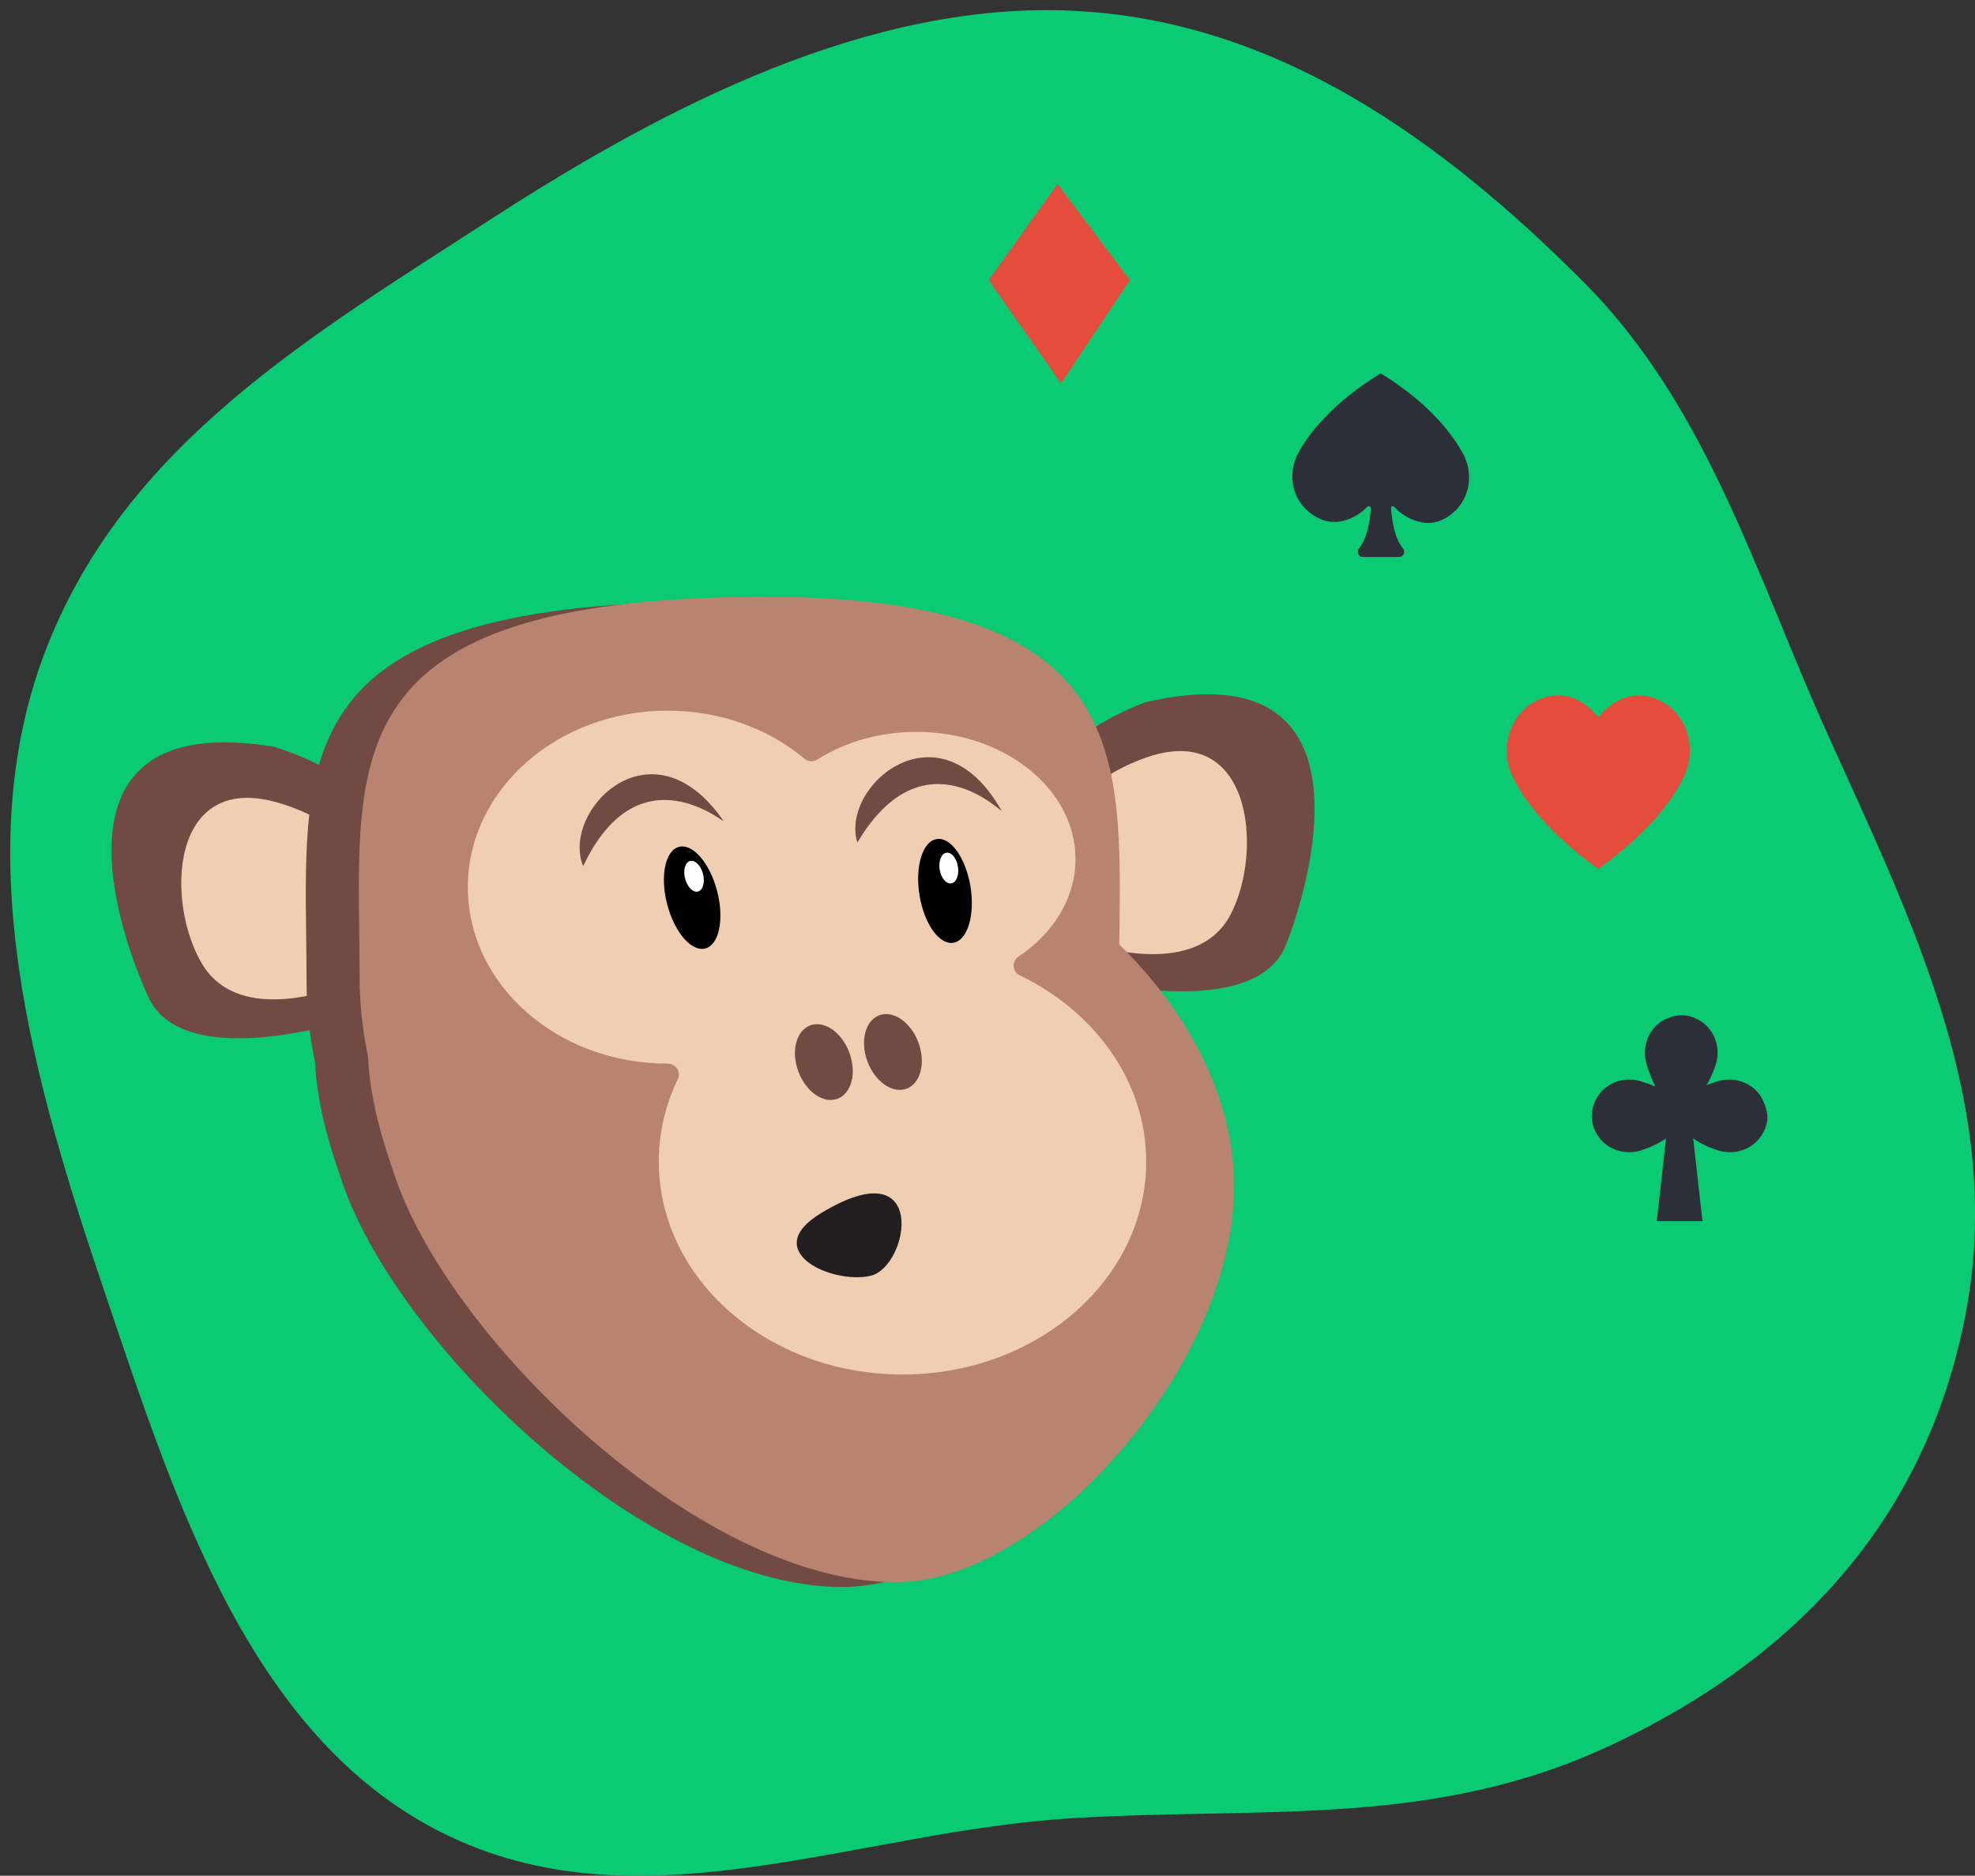 <?xml version="1.0" encoding="utf-8"?>
<!-- Generator: Adobe Illustrator 24.3.0, SVG Export Plug-In . SVG Version: 6.00 Build 0)  -->
<svg version="1.1" id="Layer_1" xmlns="http://www.w3.org/2000/svg" xmlns:xlink="http://www.w3.org/1999/xlink" x="0px" y="0px"
	 viewBox="0 0 726.1 689.7" style="enable-background:new 0 0 726.1 689.7;" xml:space="preserve">
<rect x="0" y="0" width="726.1" height="689.7" fill="#333333" stroke="none"/>
<style type="text/css">
	.st0{fill-rule:evenodd;clip-rule:evenodd;fill:#0ACB74;}
	.st1{fill:#714A44;}
	.st2{fill:#F0CEB2;}
	.st3{fill:#B8836F;}
	.st4{fill:#FFFFFF;}
	.st5{fill:#231F20;}
	.st6{fill:#2C2F38;}
	.st7{fill:#E64C3C;}
</style>
<path class="st0" d="M395.3,4c74,3.8,134.4,47.1,186.7,99.5c45.8,45.8,63.4,107.8,90.1,166.9c30.9,68.3,64,135.3,51.2,209.1
	C710,555.6,663,608.2,593.1,641.3c-65.1,30.8-126.3,23-198.2,27.2c-79.1,4.6-157.4,40.6-229,7C92.5,641.2,64.6,552.4,38.7,475.8
	c-26.2-77.4-51.3-162.3-21.3-238.3c29.4-74.4,96.8-114,164-157.5C244.7,39.1,320,0.1,395.3,4z"/>
<g>
	<path class="st1" d="M54.7,366.9c-8.4-17.8-43.2-107.1,46.1-92.3c64.5,20.2,51.5,73.9,46.1,89.7c-1,2.9-3.1,5.2-5.9,6.4
		C131,375.3,68.1,395.2,54.7,366.9z"/>
	<path class="st2" d="M74.4,354.6c-13.7-22.6-12.2-71.8,28.7-59.2c44.2,13.6,35.3,50.1,31.6,60.8c-0.7,2-2.1,3.5-4,4.4
		C123.8,363.7,88.2,377.3,74.4,354.6z"/>
	<path class="st1" d="M472.8,347.4c7.3-18.2,36.5-109.5-51.7-89.2c-63.1,24.1-46.8,76.9-40.5,92.4c1.2,2.8,3.4,5,6.3,6.1
		C397.2,360.5,461.2,376.5,472.8,347.4z"/>
	<path class="st1" d="M392,349.1c0.8-71.8,5-130.3-139.7-127.8c-152.6,2.6-139.6,62.5-139.6,139.6c0,10.1,1.1,20,3.1,29.4
		c0.8,18,6.7,34.7,10.3,45.2c21.4,61.1,114.3,149.9,185.7,148c50.6-1.3,117-73.6,122.1-137.7C437.7,398.2,405.2,361.9,392,349.1z"/>
	<path class="st2" d="M452.4,336.3c12.3-23.4,7.8-72.4-32.3-57.3c-43.3,16.3-32.1,52.2-27.8,62.6c0.8,1.9,2.3,3.4,4.3,4.1
		C403.7,348.4,440.1,359.8,452.4,336.3z"/>
	<path class="st3" d="M411.5,347.3c0.8-71.8,5-130.3-139.7-127.8c-152.6,2.6-139.6,62.5-139.6,139.6c0,10.1,1.1,20,3.1,29.4
		c0.8,18,6.7,34.7,10.3,45.2c21.4,61.1,114.3,149.9,185.7,148c50.7-1.3,117-73.6,122.1-137.7C457.2,396.4,424.7,360.1,411.5,347.3z"
		/>
	<path class="st2" d="M374.9,358.6c-2.8-1.3-3-5.2-0.4-6.9c12.8-8.6,20.9-21.4,20.9-35.8c0-25.8-26.2-46.8-58.4-46.8
		c-13.8,0-26.5,3.8-36.5,10.2c-1.5,0.9-3.4,0.8-4.7-0.3c-13.1-11-30.9-17.7-50.4-17.7c-40.5,0-73.4,29.1-73.4,64.9
		c0,35.9,32.9,64.9,73.4,64.9c0,0,0,0,0.1,0c3,0,5,3,3.7,5.7c-4.5,9.3-7,19.6-7,30.3c0,43.2,40.1,78.3,89.6,78.3s89.6-35,89.6-78.3
		C421.4,397.7,402.6,372,374.9,358.6z"/>
	<ellipse transform="matrix(0.968 -0.25 0.25 0.968 -74.439 74.065)" cx="254.5" cy="330.2" rx="9.5" ry="19.3"/>
	<ellipse transform="matrix(0.988 -0.158 0.158 0.988 -47.272 58.758)" cx="347.1" cy="327.6" rx="9.5" ry="19.3"/>
	<path class="st1" d="M214.4,318.5c20.7-43.9,53-14.6,51.5-16.8C239.5,263.8,206.1,298.2,214.4,318.5z"/>
	<path class="st1" d="M315.2,309.8c24.8-41.7,54.2-9.5,52.9-11.9C345.3,257.7,308.8,288.9,315.2,309.8z"/>
	
		<ellipse transform="matrix(0.937 -0.348 0.348 0.937 -117.046 130.005)" class="st1" cx="303.1" cy="390.6" rx="10" ry="14.4"/>
	
		<ellipse transform="matrix(0.937 -0.348 0.348 0.937 -114.165 138.598)" class="st1" cx="328.5" cy="386.9" rx="10" ry="14.4"/>
	
		<ellipse transform="matrix(0.968 -0.25 0.25 0.968 -72.445 74.005)" class="st4" cx="255.2" cy="322.3" rx="3.4" ry="5.8"/>
	
		<ellipse transform="matrix(0.988 -0.158 0.158 0.988 -45.925 58.873)" class="st4" cx="348.5" cy="319.2" rx="3.4" ry="5.7"/>
	<path class="st5" d="M301.8,446.1c39.9-24.3,32.5,19.6,18.3,23C305.9,472.4,278.9,460,301.8,446.1z"/>
</g>
<g>
	<path class="st6" d="M537.6,166.3c-4.3-7.7-13.2-18.7-29.8-28.9c-0.1-0.1-0.3-0.1-0.4,0c-16.6,10.2-25.5,20.9-29.8,28.6
		c-5.1,9-2.2,19.9,7.1,24.5c2.4,1.2,4.2,1.4,6.3,1.4c0,0,0.5,0,1.4-0.1c3.7-0.6,7.2-2.4,9.8-5l0.4-0.4c0.6-0.6,1.5-0.1,1.4,0.7
		c-0.4,4.2-1.2,10.6-4.4,14.6c-1,1.2-0.2,3.1,1.4,3.1h13.4c1.6,0,2.4-1.8,1.4-3.1c-3.3-4.1-4-10.5-4.4-14.8c-0.1-0.7,0.8-1,1.2-0.5
		l0,0c2.3,2.5,5.3,4.4,8.6,5.3c1.9,0.5,3.2,0.6,3.2,0.6c2.1,0,3.8-0.2,6.3-1.4C539.8,186.2,542.7,175.3,537.6,166.3z"/>
</g>
<g>
	<path class="st6" d="M647.9,404.1c-3.1-5.9-10.2-8.5-16.5-6.5c-1.2,0.4-2.6,0.8-4,1.4c1.6-2.6,2.7-5.4,3.4-7.6
		c2-6.3-0.6-13.4-6.5-16.5c-1.9-1-3.7-1.6-6-1.6s-4.5,0.7-6.4,1.6c-5.9,3.1-8.5,10.2-6.5,16.5c0.7,2.3,1.7,5.3,3.2,8.1
		c-1.9-0.8-3.7-1.4-5.3-1.9c-6.3-2-13.4,0.6-16.5,6.5c-1,1.9-1.6,4.1-1.6,6.4c0,2.3,0.6,4.1,1.6,6c3.1,5.9,10.2,8.5,16.5,6.5
		c2.6-0.8,6.1-2.3,9.2-4.4l-3.4,30.4h16.8l-3.4-30.4c3,2.1,6.5,3.6,9.2,4.4c6.3,2,13.4-0.6,16.5-6.5c1-1.9,1.6-3.7,1.6-6
		C649.6,408.2,648.9,406.1,647.9,404.1z"/>
</g>
<g>
	<polygon class="st7" points="415.4,103 390.1,141 363.5,103 388.8,67.6 	"/>
</g>
<g>
	<path class="st7" d="M587.6,319.5c18.2-13.1,27.3-25.1,31.6-34.2c5-10.7,0.7-23.9-10.3-28.3c-12.8-5.2-21.3,6.8-21.3,6.8
		s-8.4-12.1-21.3-6.8c-10.9,4.4-15.3,17.7-10.3,28.3C560.3,294.4,569.4,306.4,587.6,319.5z"/>
</g>
</svg>
